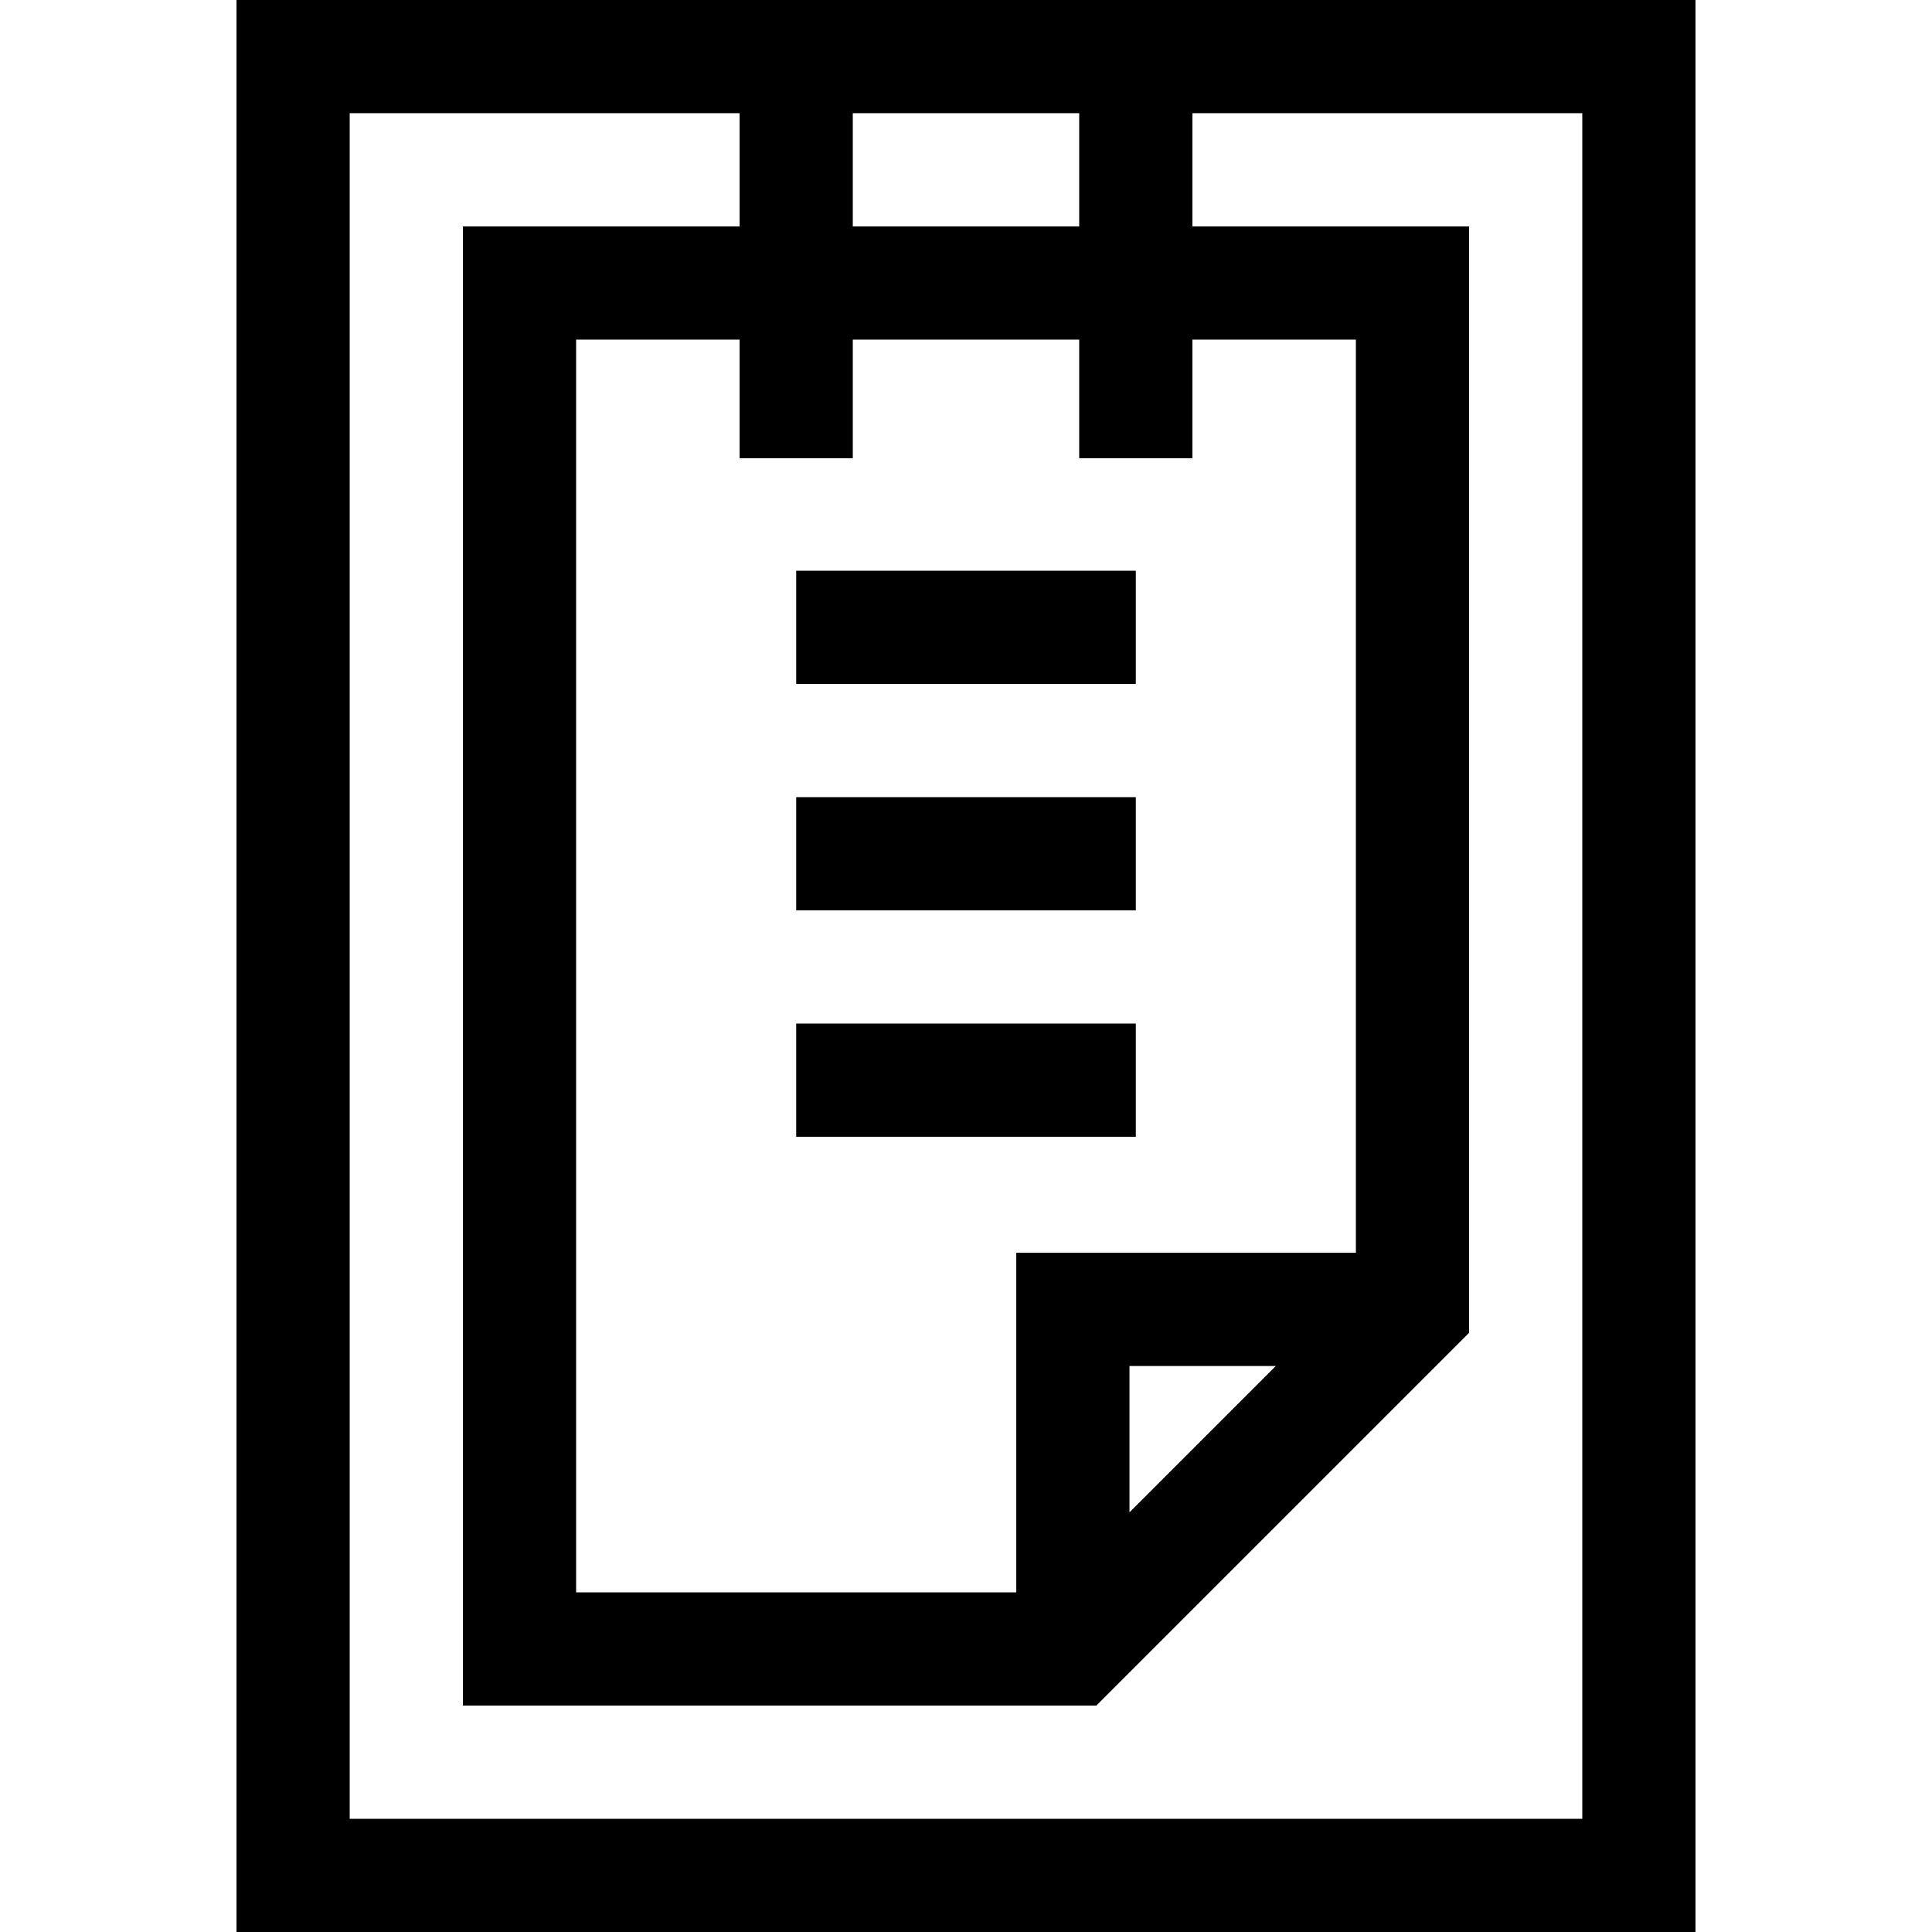 <svg id="Capa_1" enable-background="new 0 0 512 512" height="512" viewBox="0 0 512 512" width="512" xmlns="http://www.w3.org/2000/svg"><g><path d="m62.677 0v512h386.647v-512zm253.323 121.431v-31.431h43.323v242h-90v90h-116.646v-332h43.323v31.431h30v-31.431h60v31.431zm22.11 240.569-38.787 38.787v-38.787zm-112.11-302v-30h60v30zm193.323 422h-326.646v-452h103.323v30h-73.324v392h167.86l98.787-98.787v-293.213h-73.323v-30h103.323z"/><path d="m211 151.254h90v30h-90z"/><path d="m211 211.254h90v30h-90z"/><path d="m211 271.254h90v30h-90z"/></g></svg>